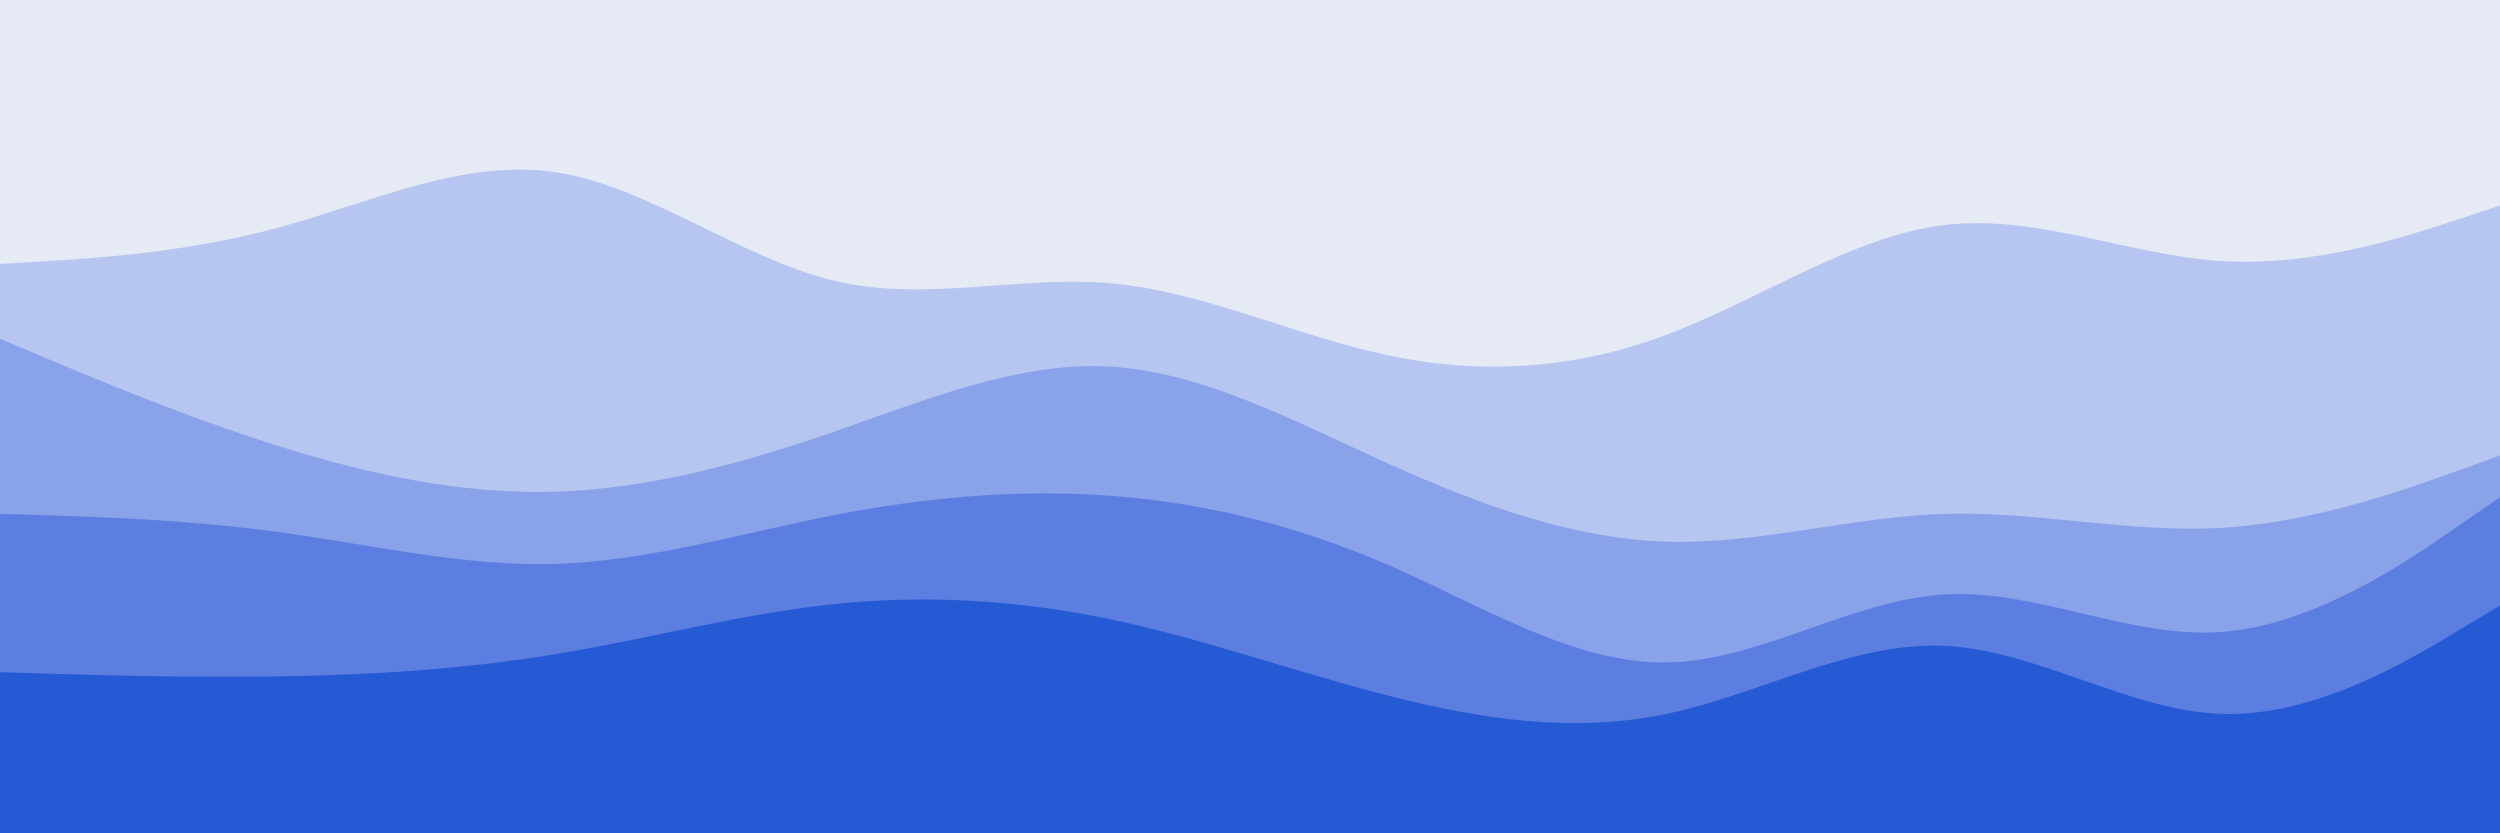 <svg id="visual" viewBox="0 0 900 300" width="900" height="300" xmlns="http://www.w3.org/2000/svg" xmlns:xlink="http://www.w3.org/1999/xlink" version="1.1"><path d="M0 97L16.7 96C33.3 95 66.7 93 100 84C133.3 75 166.7 59 200 64C233.3 69 266.7 95 300 103C333.3 111 366.7 101 400 104C433.3 107 466.7 123 500 130C533.3 137 566.7 135 600 122.5C633.3 110 666.7 87 700 83C733.3 79 766.7 94 800 96C833.3 98 866.7 87 883.3 81.5L900 76L900 0L883.3 0C866.7 0 833.3 0 800 0C766.7 0 733.3 0 700 0C666.7 0 633.3 0 600 0C566.7 0 533.3 0 500 0C466.7 0 433.3 0 400 0C366.7 0 333.3 0 300 0C266.7 0 233.3 0 200 0C166.7 0 133.3 0 100 0C66.7 0 33.3 0 16.7 0L0 0Z" fill="#e5eaf5"></path><path d="M0 124L16.7 131C33.3 138 66.7 152 100 162.5C133.3 173 166.7 180 200 179C233.3 178 266.7 169 300 157.5C333.3 146 366.7 132 400 134C433.3 136 466.7 154 500 169C533.3 184 566.7 196 600 197C633.3 198 666.7 188 700 187C733.3 186 766.7 194 800 192C833.3 190 866.7 178 883.3 172L900 166L900 74L883.3 79.5C866.7 85 833.3 96 800 94C766.7 92 733.3 77 700 81C666.7 85 633.3 108 600 120.5C566.7 133 533.3 135 500 128C466.7 121 433.3 105 400 102C366.7 99 333.3 109 300 101C266.7 93 233.3 67 200 62C166.7 57 133.3 73 100 82C66.7 91 33.3 93 16.7 94L0 95Z" fill="#b6c6f0"></path><path d="M0 187L16.7 187.5C33.3 188 66.7 189 100 193.5C133.3 198 166.7 206 200 205C233.3 204 266.7 194 300 187.5C333.3 181 366.7 178 400 180.5C433.3 183 466.7 191 500 205.5C533.3 220 566.7 241 600 240.5C633.3 240 666.7 218 700 216C733.3 214 766.7 232 800 229.5C833.3 227 866.7 204 883.3 192.5L900 181L900 164L883.3 170C866.7 176 833.3 188 800 190C766.7 192 733.3 184 700 185C666.7 186 633.3 196 600 195C566.7 194 533.3 182 500 167C466.7 152 433.3 134 400 132C366.7 130 333.3 144 300 155.5C266.7 167 233.3 176 200 177C166.7 178 133.3 171 100 160.5C66.7 150 33.3 136 16.7 129L0 122Z" fill="#89a2e9"></path><path d="M0 244L16.7 244.5C33.3 245 66.7 246 100 245.5C133.3 245 166.7 243 200 237.5C233.3 232 266.7 223 300 219.5C333.3 216 366.7 218 400 225C433.3 232 466.7 244 500 252.5C533.3 261 566.7 266 600 259C633.3 252 666.7 233 700 234.5C733.3 236 766.7 258 800 259C833.3 260 866.7 240 883.3 230L900 220L900 179L883.3 190.5C866.7 202 833.3 225 800 227.5C766.7 230 733.3 212 700 214C666.7 216 633.3 238 600 238.5C566.7 239 533.3 218 500 203.5C466.7 189 433.3 181 400 178.5C366.7 176 333.3 179 300 185.5C266.7 192 233.3 202 200 203C166.7 204 133.3 196 100 191.5C66.7 187 33.3 186 16.7 185.5L0 185Z" fill="#5c7ee0"></path><path d="M0 301L16.7 301C33.3 301 66.7 301 100 301C133.3 301 166.7 301 200 301C233.3 301 266.7 301 300 301C333.3 301 366.7 301 400 301C433.3 301 466.7 301 500 301C533.3 301 566.7 301 600 301C633.3 301 666.7 301 700 301C733.3 301 766.7 301 800 301C833.3 301 866.7 301 883.3 301L900 301L900 218L883.3 228C866.7 238 833.3 258 800 257C766.7 256 733.3 234 700 232.5C666.7 231 633.3 250 600 257C566.7 264 533.3 259 500 250.5C466.7 242 433.3 230 400 223C366.7 216 333.3 214 300 217.5C266.7 221 233.3 230 200 235.5C166.7 241 133.3 243 100 243.5C66.7 244 33.3 243 16.7 242.5L0 242Z" fill="#255ad4"></path></svg>